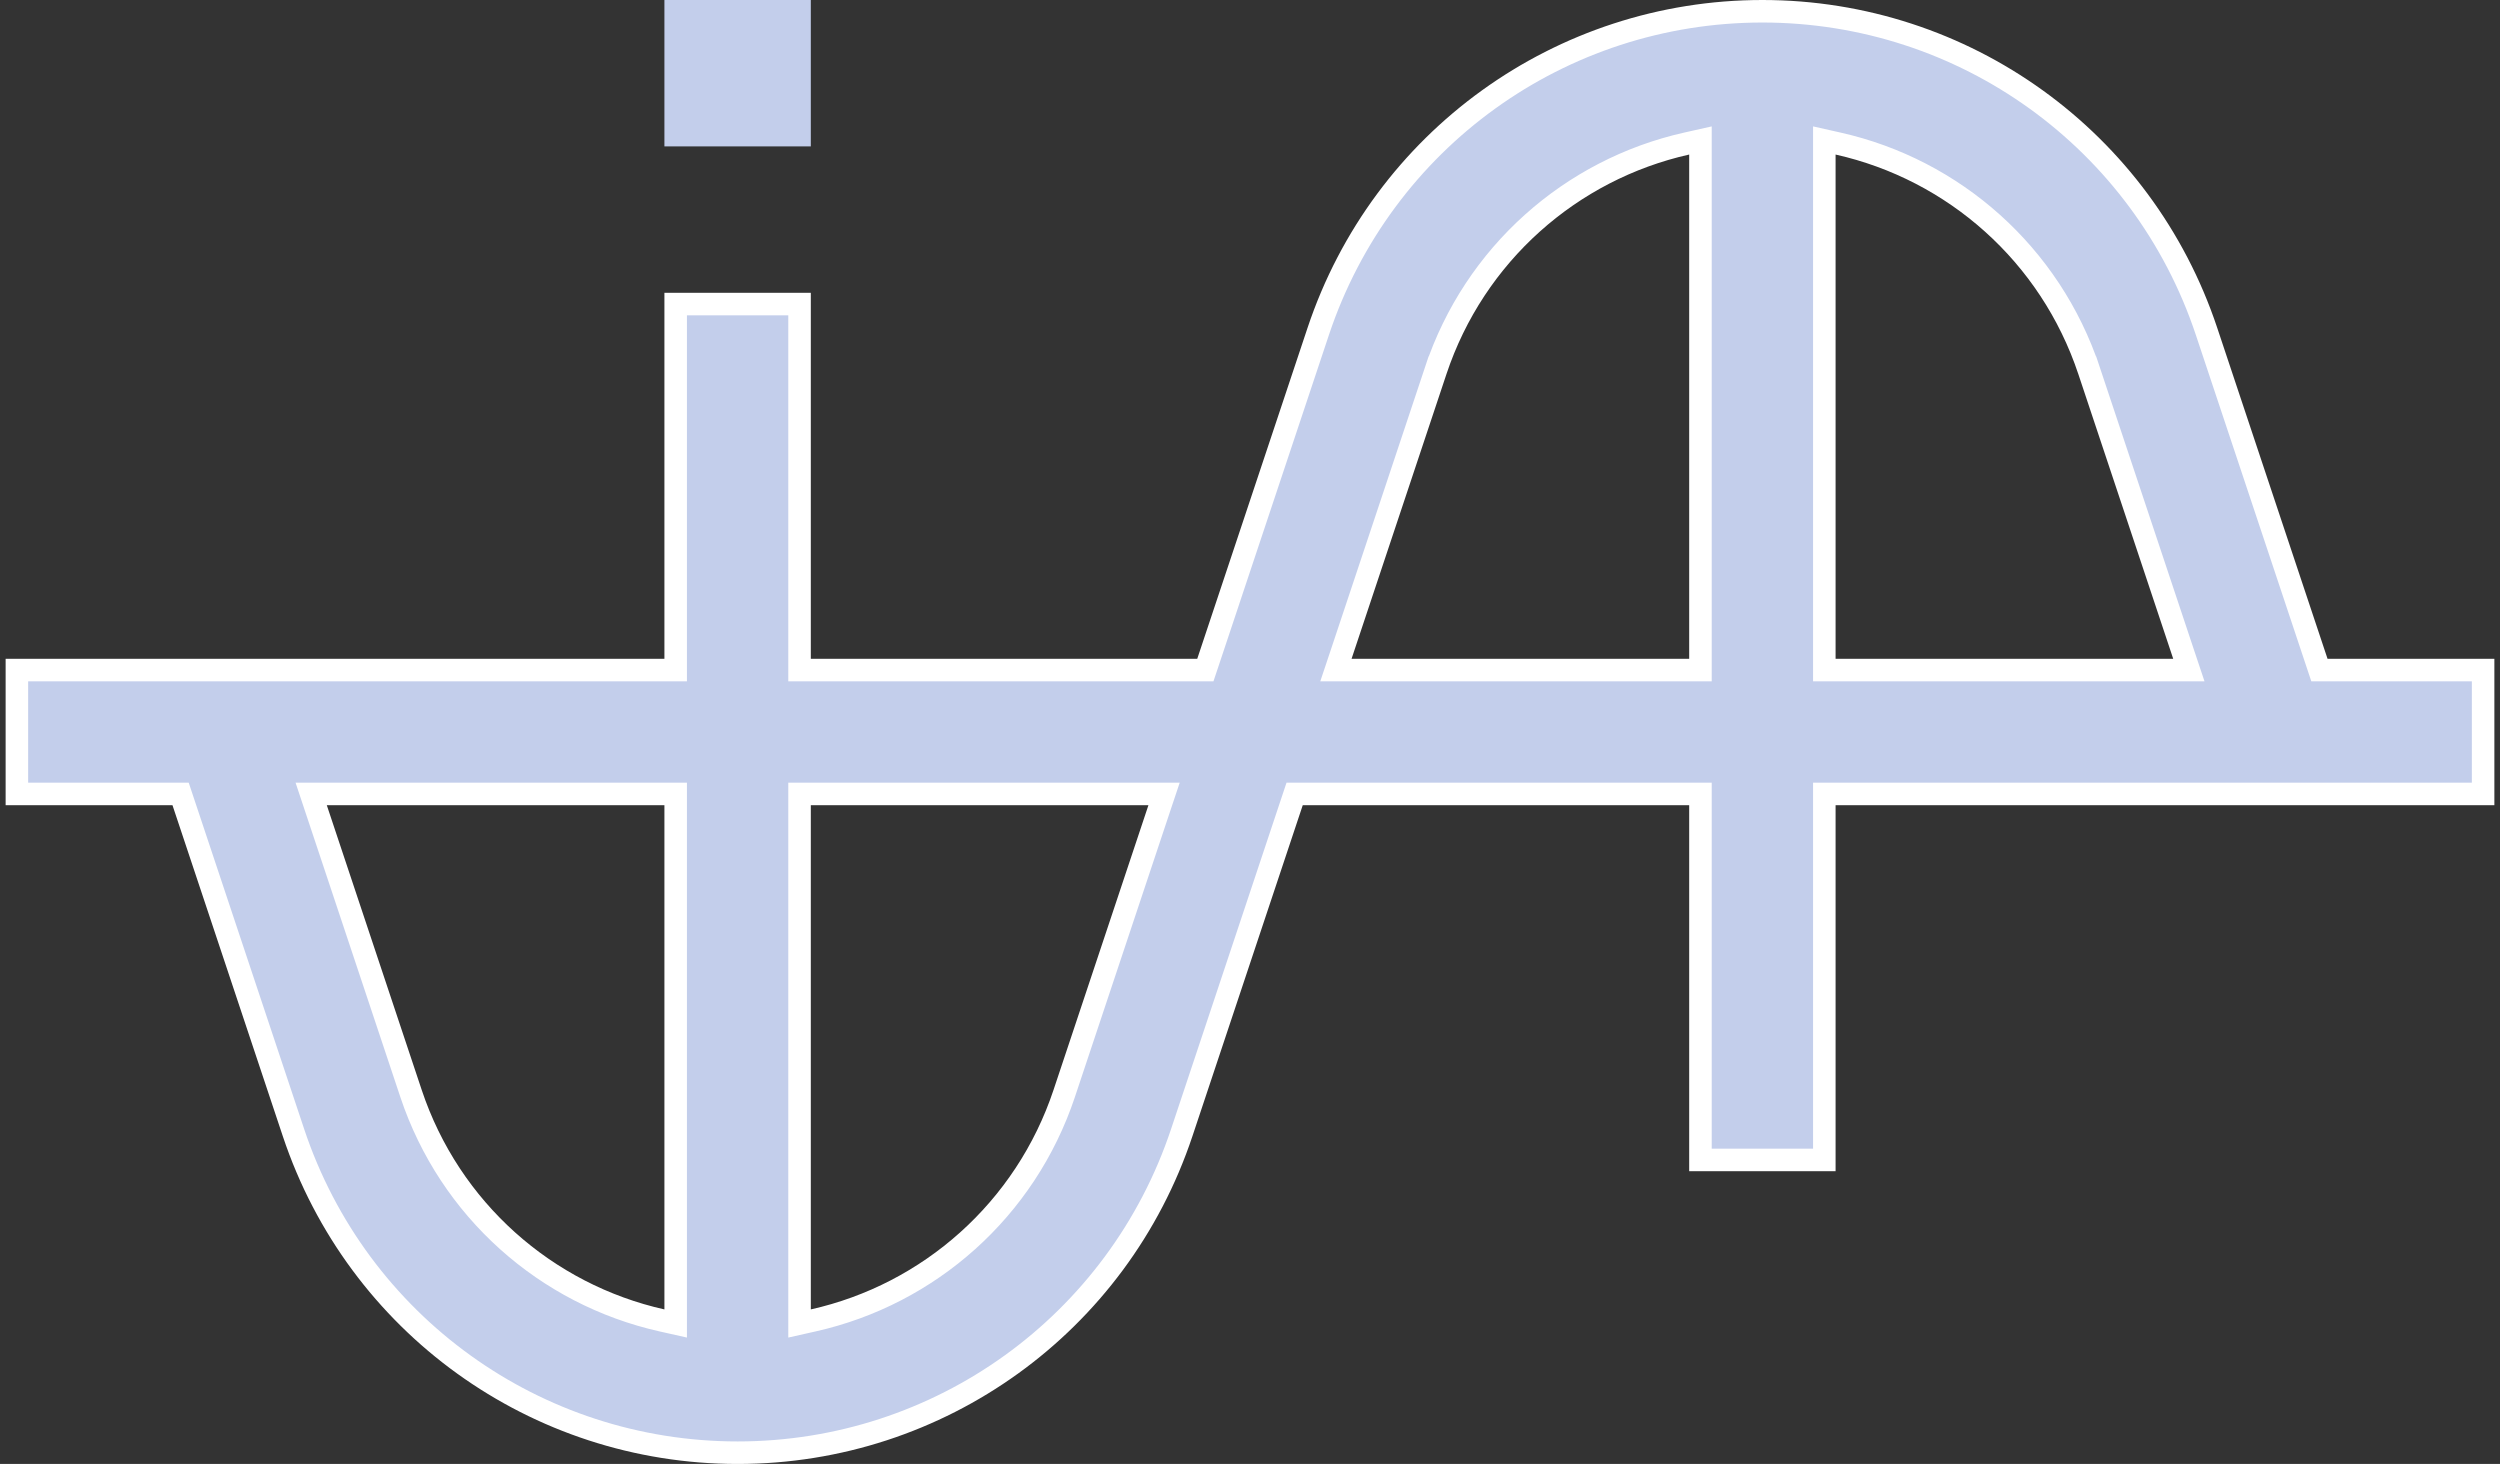 <svg width="111" height="65" viewBox="0 0 111 65" fill="none" xmlns="http://www.w3.org/2000/svg">
    <rect x="0" y="0" width="111" height="65" fill="#333333" stroke="none"/>
    <path d="M7.657 35.25H0.75V29.75H29.5H30V29.25V13.5H35.5V29.25V29.75H36H53.158H53.518L53.632 29.408L58.53 14.713C61.364 6.211 69.288 0.5 78.25 0.5C87.212 0.5 95.136 6.211 97.97 14.713L102.868 29.408L102.982 29.75H103.342H110.25V35.25H81.5H81V35.75V51.5H75.5V35.75V35.25H75H57.842H57.482L57.368 35.592L52.47 50.287C49.636 58.789 41.712 64.5 32.75 64.5C23.788 64.5 15.864 58.789 13.03 50.287L8.132 35.592L8.018 35.25H7.657ZM14.509 35.25H13.816L14.035 35.908L18.248 48.548C19.969 53.71 24.243 57.471 29.39 58.626L30 58.763V58.138V35.75V35.25H29.5H14.509ZM35.5 58.138V58.763L36.109 58.626C41.257 57.471 45.531 53.71 47.252 48.548L51.465 35.908L51.685 35.25H50.991H36H35.5V35.75V58.138ZM59.535 29.092L59.315 29.75H60.009H75H75.5V29.25V6.862V6.237L74.89 6.374C69.743 7.529 65.469 11.29 63.748 16.452L64.222 16.61L63.748 16.452L59.535 29.092ZM81.609 6.374L81 6.237V6.862V29.25V29.75H81.5H96.491H97.185L96.965 29.092L92.752 16.452L92.278 16.61L92.752 16.452C91.031 11.29 86.757 7.529 81.609 6.374Z" fill="#C3CEEB" stroke="white"/>
    <path d="M29.5 0H36V6.5H29.5V0Z" fill="#C3CEEB"/>
</svg>
